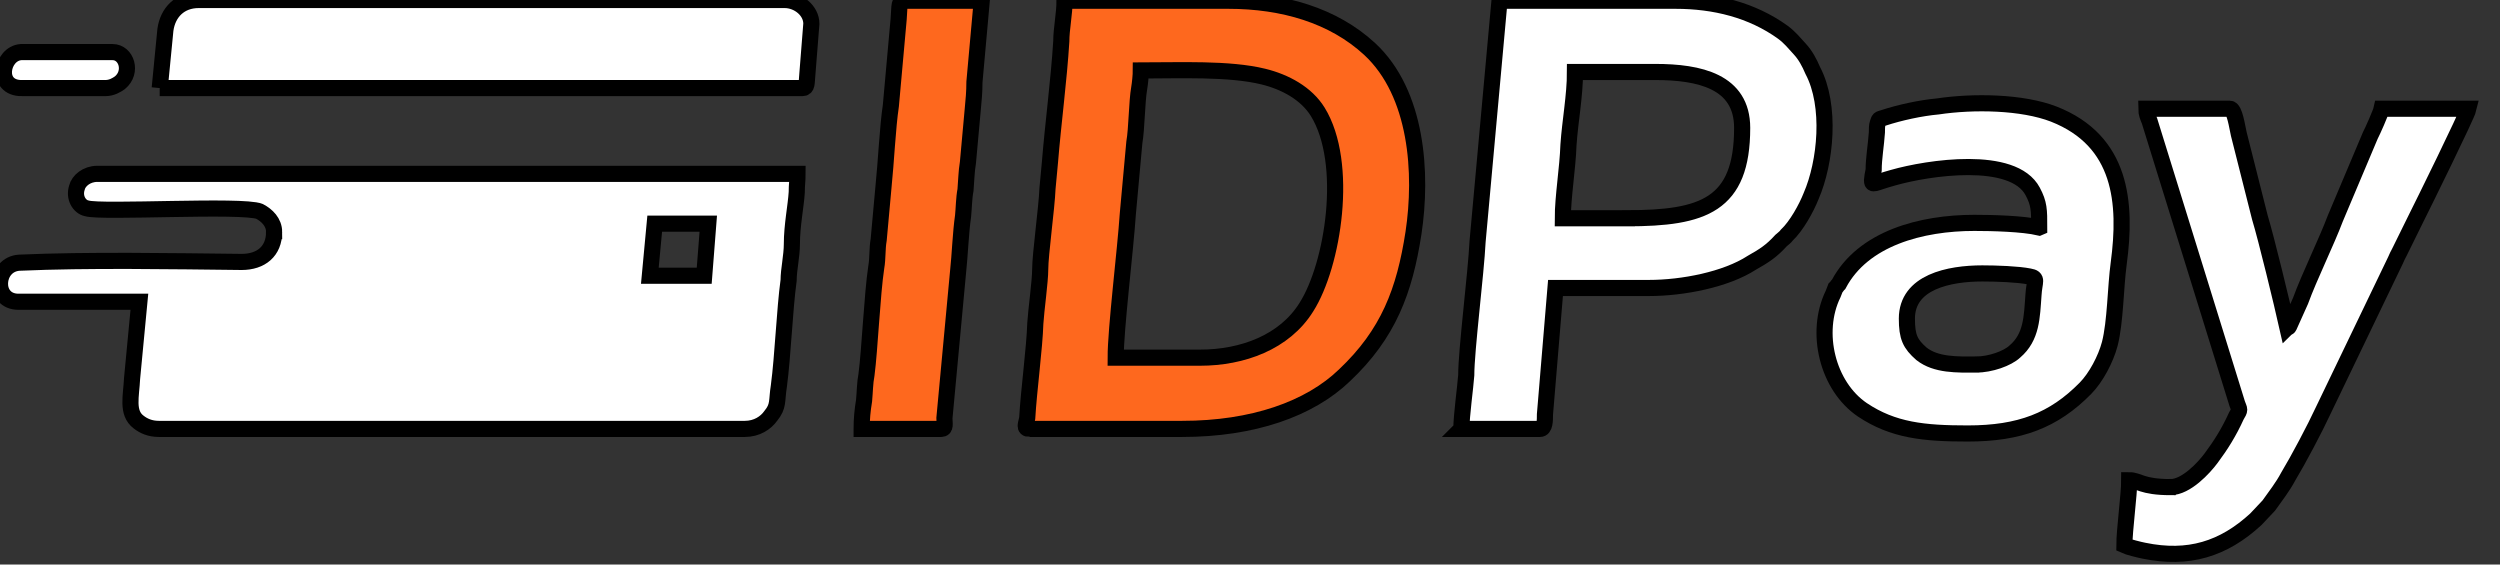 <svg width="155" height="35" xmlns="http://www.w3.org/2000/svg">
 <rect width="100%" height="100%" fill="#333333" stroke="none"/>
 <defs>
  <style type="text/css">
   <![CDATA[
    .fil0 {fill:#fff}
    .fil1 {fill:#FE681E}
   ]]>
  </style>
 </defs>
 <g>
  <title>background</title>
  <rect fill="none" id="canvas_background" height="37" width="157" y="-1" x="-1"/>
 </g>
 <g>
  <title>Layer 1</title>
  <g stroke="null" id="Layer_x0020_1">
   <path stroke="null" id="svg_10" d="m43.661,17.095l-3.371,0l0.302,-3.229l3.321,0l-0.252,3.229zm-26.667,-2.707c0,1.187 -0.805,1.852 -2.013,1.852c-4.377,-0.047 -9.509,-0.142 -13.786,0.047c-1.509,0.095 -1.66,2.422 -0.05,2.422l7.497,0l-0.453,4.749c-0.05,1.092 -0.352,2.137 0.403,2.707c0.302,0.237 0.704,0.427 1.258,0.427l36.327,0c0.755,0 1.308,-0.38 1.61,-0.807c0.503,-0.617 0.352,-0.902 0.503,-1.852c0.252,-1.899 0.352,-4.701 0.604,-6.553c0,-0.285 0.05,-0.76 0.101,-1.092c0.05,-0.38 0.101,-0.807 0.101,-1.14c0,-1.187 0.252,-2.374 0.302,-3.229c0,-0.475 0.05,-0.712 0.05,-1.14l-43.421,0c-0.654,0 -1.157,0.427 -1.258,0.855c-0.201,0.617 0.151,1.187 0.604,1.282c0.906,0.285 9.66,-0.237 10.717,0.19c0.453,0.237 0.906,0.665 0.906,1.282z" class="fil0"/>
   <path stroke="null" id="svg_11" d="m74.404,22.176l-5.233,0c0,-1.804 0.604,-6.648 0.755,-8.927l0.403,-4.416c0.151,-0.855 0.151,-2.517 0.302,-3.372c0.05,-0.285 0.101,-0.807 0.101,-1.092c2.365,0 5.484,-0.142 7.597,0.38c1.358,0.332 2.667,1.045 3.371,2.184c1.962,3.182 0.956,9.497 -0.704,12.109c-1.358,2.184 -3.975,3.134 -6.591,3.134zm-10.566,4.416l9.459,0c4.377,0 7.899,-1.235 10.063,-3.324c2.717,-2.564 3.723,-5.223 4.277,-8.832c0.553,-3.656 0.252,-8.642 -2.717,-11.397c-2.264,-2.089 -5.384,-2.992 -8.755,-2.992l-10.164,0c0,0.807 -0.201,1.757 -0.201,2.517c-0.151,2.422 -0.503,5.034 -0.704,7.503c-0.05,0.522 -0.101,1.14 -0.151,1.615c-0.05,1.235 -0.453,4.084 -0.453,5.034c0,0.712 -0.252,2.517 -0.302,3.324c-0.05,1.567 -0.403,4.131 -0.503,5.888c-0.05,0.332 -0.252,0.665 0.151,0.665z" class="fil1"/>
   <path stroke="null" id="svg_12" d="m100.869,13.533l-3.975,0c0,-1.33 0.302,-3.087 0.352,-4.559c0.101,-1.472 0.403,-3.039 0.403,-4.511l4.981,0c2.717,0 5.384,0.57 5.384,3.466c0,4.796 -2.415,5.603 -7.145,5.603zm-10.264,13.059l4.88,0c0.302,0 0.302,-0.522 0.302,-0.902l0.654,-7.835l5.786,0c2.113,0 4.78,-0.522 6.39,-1.567c0.755,-0.427 1.208,-0.712 1.811,-1.377c0.151,-0.142 0.252,-0.19 0.352,-0.332c0.604,-0.57 1.208,-1.662 1.509,-2.422c0.906,-2.089 1.258,-5.603 0.101,-7.788c-0.201,-0.475 -0.453,-0.95 -0.805,-1.33c-0.352,-0.38 -0.604,-0.712 -1.057,-1.045c-1.912,-1.377 -4.226,-1.947 -6.641,-1.947l-10.918,0l-1.358,14.911c-0.101,2.042 -0.704,6.743 -0.704,8.31c-0.05,0.712 -0.302,2.517 -0.302,3.324z" class="fil0"/>
   <path stroke="null" id="svg_13" d="m122.504,22.603c-1.157,0 -2.465,0.047 -3.371,-0.665c-0.704,-0.617 -0.906,-1.045 -0.906,-2.184c0,-2.279 2.616,-2.802 4.679,-2.802c0.855,0 2.214,0.047 2.918,0.19c0.553,0.095 0.302,0.285 0.252,1.14c-0.101,1.377 -0.101,2.612 -1.157,3.514c-0.453,0.427 -1.509,0.807 -2.415,0.807zm3.925,-8.5c-1.006,-0.237 -2.918,-0.285 -4.025,-0.285c-3.27,0 -6.893,0.95 -8.402,3.799c-0.101,0.095 -0.101,0.142 -0.201,0.237c-0.05,0.142 -0.101,0.237 -0.151,0.38c-1.157,2.374 -0.352,5.698 1.811,7.17c1.912,1.282 3.824,1.472 6.541,1.472c3.22,0 5.333,-0.807 7.296,-2.802c0.654,-0.665 1.258,-1.804 1.509,-2.754c0.352,-1.377 0.352,-3.514 0.553,-4.986c0.503,-3.751 0.201,-7.598 -4.025,-9.26c-1.962,-0.76 -4.981,-0.807 -7.195,-0.475c-1.057,0.095 -2.365,0.38 -3.371,0.712c-0.302,0.095 -0.252,0.047 -0.352,0.332c-0.05,0.142 -0.05,0.332 -0.05,0.57c-0.05,0.76 -0.201,1.615 -0.201,2.327c-0.05,0.237 -0.101,0.522 -0.101,0.617c0,0.38 0.101,0.19 1.308,-0.142c2.164,-0.617 7.447,-1.425 8.654,0.855c0.403,0.76 0.403,1.14 0.403,2.232z" class="fil0"/>
   <path stroke="null" id="svg_14" d="m134.579,30.201c-1.811,0 -1.962,-0.427 -2.566,-0.427c0,0.902 -0.302,3.087 -0.302,4.036c0.201,0.095 0.956,0.285 1.208,0.332c2.767,0.57 4.931,-0.095 6.943,-1.947l0.805,-0.855c0.403,-0.57 0.855,-1.14 1.208,-1.804c0.604,-0.997 1.66,-2.992 2.164,-4.084l4.478,-9.307c0.101,-0.237 0.151,-0.332 0.252,-0.522l1.006,-2.042c0.453,-0.902 3.17,-6.411 3.27,-6.838l-5.384,0c-0.05,0.237 -0.553,1.377 -0.704,1.662l-2.164,5.128c-0.553,1.472 -1.61,3.609 -2.164,5.128l-0.704,1.567c-0.05,0.095 -0.05,0.047 -0.101,0.095c-0.352,-1.567 -1.308,-5.508 -1.711,-6.838l-1.308,-5.176c-0.101,-0.427 -0.252,-1.567 -0.553,-1.567l-5.182,0c0,0.285 0.101,0.522 0.201,0.76l5.434,17.522c0.151,0.427 0.201,0.332 -0.05,0.76c-0.453,0.997 -0.956,1.804 -1.56,2.612c-0.453,0.617 -1.56,1.804 -2.516,1.804z" class="fil0"/>
   <path stroke="null" id="svg_15" d="m9.901,5.461l39.849,0c0.302,0 0.252,-0.285 0.302,-0.807l0.252,-3.182c0,-0.807 -0.805,-1.472 -1.66,-1.472l-36.327,0c-1.157,0 -1.912,0.76 -2.063,1.852l-0.352,3.609z" class="fil0"/>
   <path stroke="null" id="svg_16" d="m53.422,26.592l4.931,0c0.302,0 0.201,-0.332 0.201,-0.665l0.855,-9.165c0.101,-0.902 0.151,-2.327 0.302,-3.372c0.05,-0.475 0.05,-1.092 0.151,-1.615c0.05,-0.57 0.05,-1.092 0.151,-1.709l0.302,-3.324c0.05,-0.522 0.101,-1.045 0.101,-1.662l0.453,-5.034l-4.88,0c-0.302,0 -0.201,0.57 -0.302,1.472l-0.453,5.034c-0.201,1.33 -0.302,3.561 -0.453,4.986l-0.302,3.324c-0.101,0.57 -0.05,1.14 -0.151,1.709c-0.252,1.662 -0.403,5.128 -0.604,6.648c-0.101,0.522 -0.101,1.092 -0.151,1.615c-0.101,0.617 -0.151,1.14 -0.151,1.757z" class="fil1"/>
   <path stroke="null" id="svg_17" d="m1.347,5.461l5.182,0c0.403,0 0.704,-0.19 0.906,-0.332c0.805,-0.665 0.403,-1.899 -0.453,-1.899l-5.686,0c-1.208,0.095 -1.61,2.232 0.05,2.232z" class="fil0"/>
  </g>
 </g>
</svg>